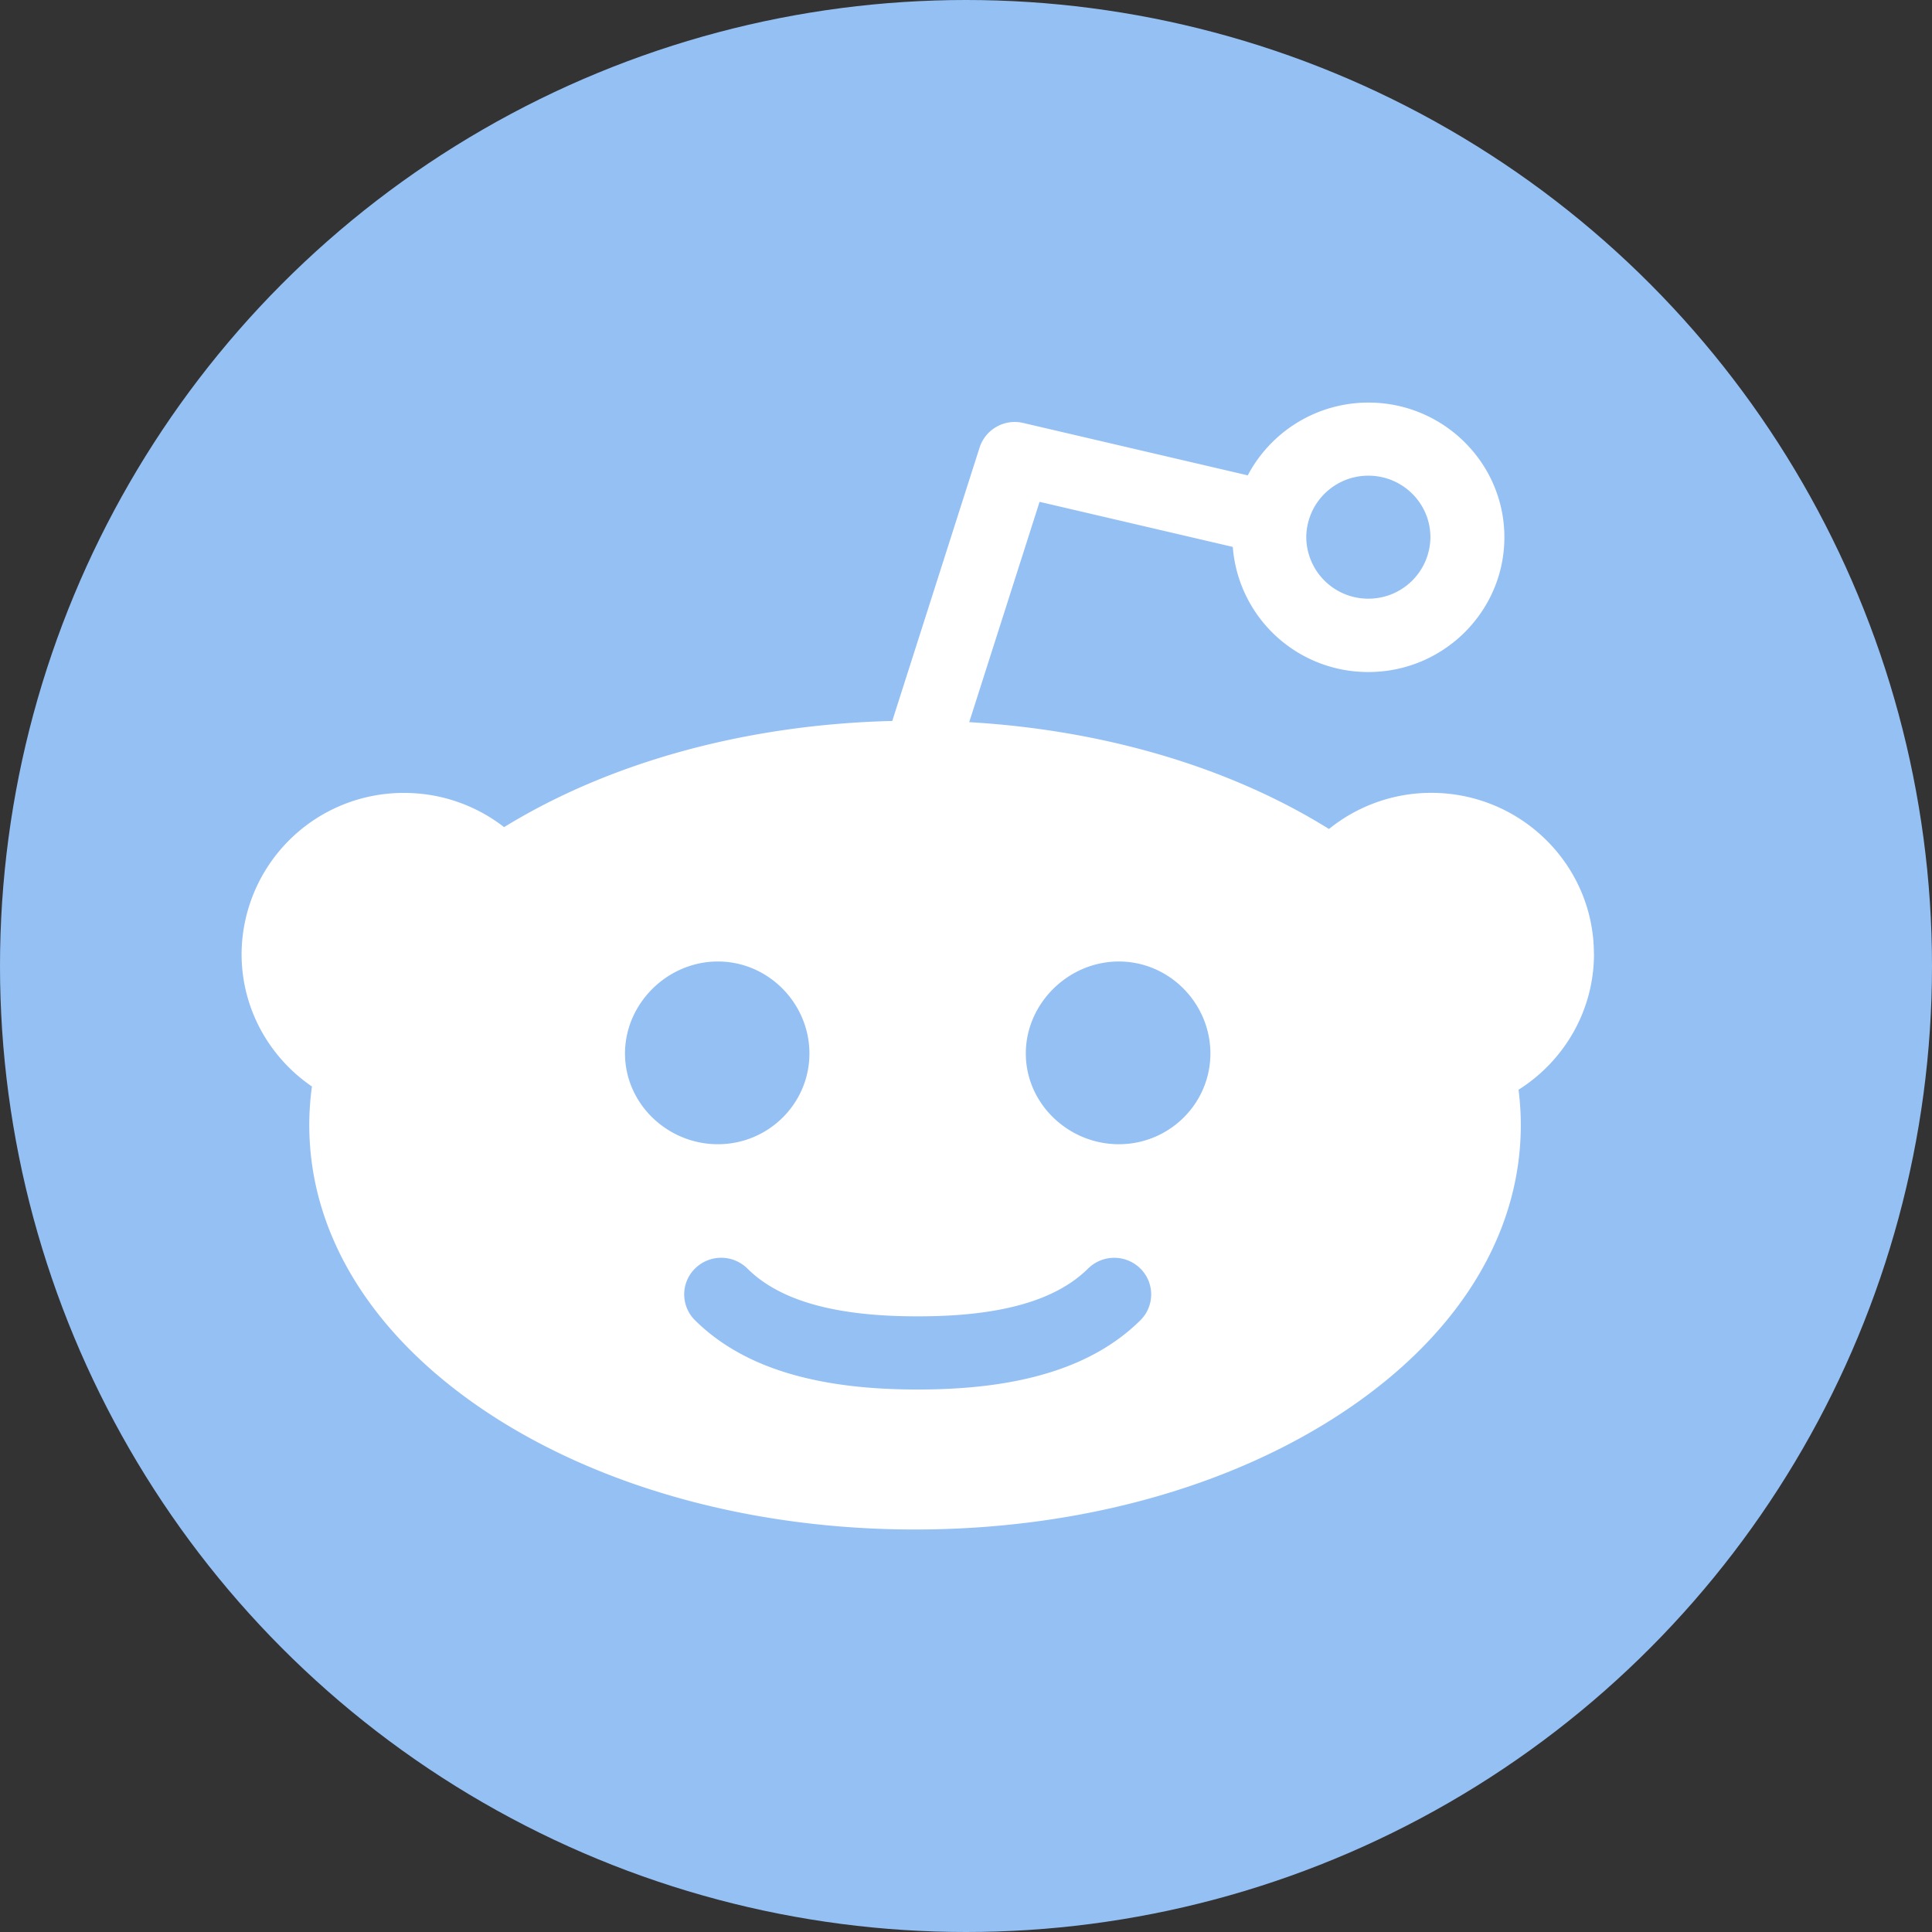 <svg width="24" height="24" viewBox="0 0 24 24" xmlns="http://www.w3.org/2000/svg"><rect x="0" y="0" width="24" height="24" fill="#333333" stroke="none"/><title>88AEB4EE-8791-4C3F-8B5F-6FFCFBF75251</title><g fill="none" fill-rule="evenodd"><circle fill="#95C0F4" cx="12" cy="12" r="12"/><path d="M13.899 14.214c-.628 0-1.156-.505-1.156-1.127s.528-1.143 1.156-1.143c.628 0 1.137.521 1.137 1.143s-.51 1.127-1.137 1.127m.267 2.187c-.585.579-1.487.86-2.758.86h-.017c-1.27 0-2.172-.281-2.757-.86a.451.451 0 0 1 0-.643.462.462 0 0 1 .65 0c.402.4 1.092.594 2.107.594h.018c1.014 0 1.704-.194 2.108-.594a.462.462 0 0 1 .649 0 .452.452 0 0 1 0 .643m-6.402-3.314c0-.621.526-1.143 1.154-1.143.628 0 1.137.522 1.137 1.143 0 .622-.51 1.127-1.137 1.127-.628 0-1.154-.505-1.154-1.127m9.235-7.178c.425 0 .77.343.77.764a.769.769 0 0 1-.77.764.769.769 0 0 1-.772-.764.77.77 0 0 1 .772-.764m2.801 5.94c0-1.103-.906-2-2.02-2a2.02 2.02 0 0 0-1.271.449c-1.231-.767-2.794-1.229-4.469-1.327l.874-2.737 2.4.56A1.684 1.684 0 0 0 17 8.348c.93 0 1.688-.751 1.688-1.674 0-.922-.758-1.673-1.688-1.673-.651 0-1.217.367-1.5.904l-2.79-.651a.459.459 0 0 0-.541.305l-1.085 3.397c-1.805.044-3.5.507-4.822 1.319A2.02 2.02 0 0 0 5.02 9.85a2.012 2.012 0 0 0-2.019 2c0 .683.346 1.286.874 1.647a3.48 3.48 0 0 0-.033.48c0 1.379.809 2.662 2.277 3.612C7.527 18.498 9.39 19 11.367 19c1.975 0 3.84-.501 5.247-1.412 1.47-.95 2.278-2.233 2.278-3.612 0-.147-.01-.294-.028-.439.563-.355.937-.979.937-1.687" fill="#FFF"/></g></svg>